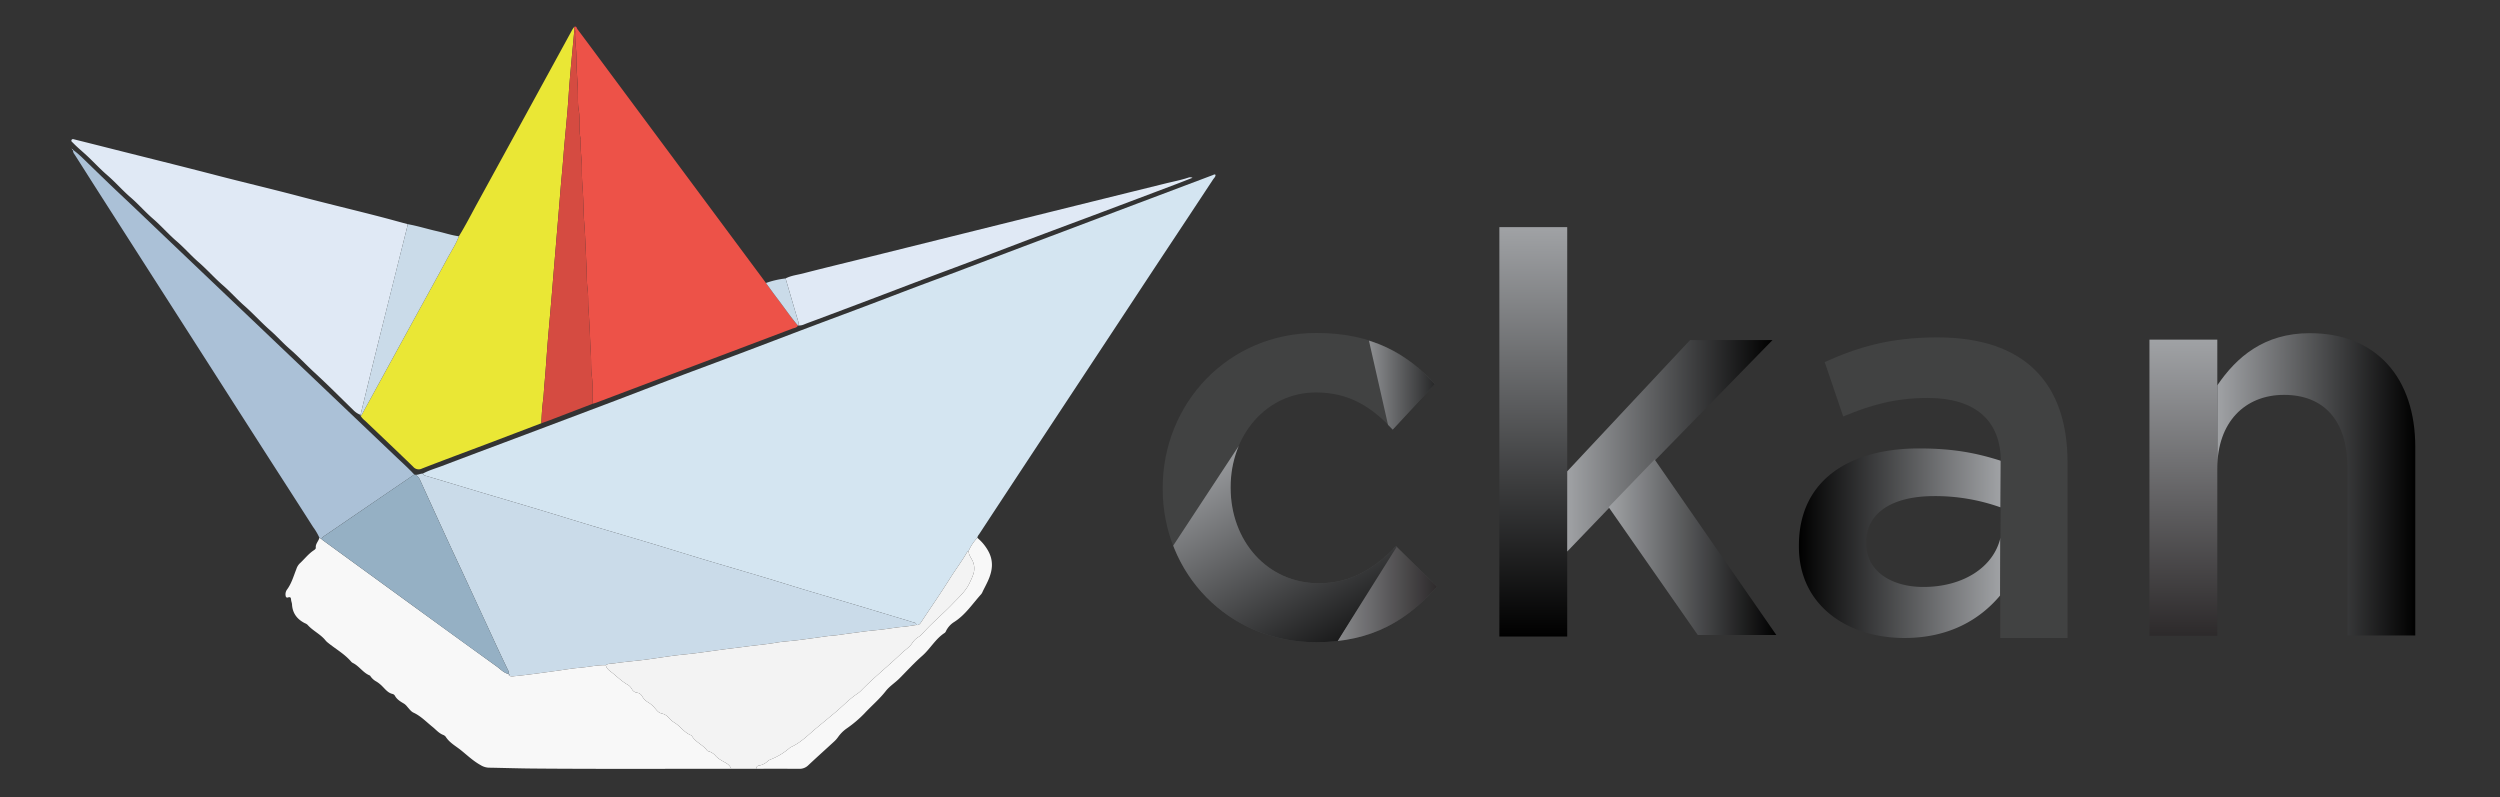 <svg id="Layer_1" data-name="Layer 1" xmlns="http://www.w3.org/2000/svg" xmlns:xlink="http://www.w3.org/1999/xlink" viewBox="0 0 1200 382.788"><rect x="0" y="0" width="1200" height="382.788" fill="#333333" stroke="none"/><defs><style>.cls-1{fill:none;}.cls-2{fill:#414242;}.cls-3{fill:url(#linear-gradient);}.cls-4{clip-path:url(#clip-path);}.cls-5{fill:url(#linear-gradient-2);}.cls-6{fill:url(#linear-gradient-3);}.cls-7{fill:url(#linear-gradient-4);}.cls-8{fill:url(#linear-gradient-5);}.cls-9{fill:url(#linear-gradient-6);}.cls-10{fill:url(#linear-gradient-7);}.cls-11{fill:url(#linear-gradient-8);}.cls-12{fill:url(#linear-gradient-9);}.cls-13{fill:#d4e5f1;}.cls-14{fill:#cadbe9;}.cls-15{fill:#eae735;}.cls-16{fill:#ed5248;}.cls-17{fill:#f8f8f8;}.cls-18{fill:#e0e9f5;}.cls-19{fill:#abc1d7;}.cls-20{fill:#f3f3f3;}.cls-21{fill:#95b0c4;}.cls-22{fill:#d54b41;}</style><linearGradient id="linear-gradient" x1="1064.308" y1="232.475" x2="1159.332" y2="232.475" gradientUnits="userSpaceOnUse"><stop offset="0" stop-color="#a0a2a5"/><stop offset="1"/></linearGradient><clipPath id="clip-path"><path class="cls-1" d="M558.137,234.763v-.537c0-40.38,31.226-74.298,73.759-74.298,26.919,0,43.609,9.96,56.8,24.497l-20.189,21.805c-9.961-10.499-20.459-17.767-36.88-17.767-23.689,0-40.917,20.459-40.917,45.224v.539c0,25.303,17.498,45.762,42.532,45.762,15.344,0,26.65-7.268,36.88-17.767L689.772,281.603c-13.998,15.613-30.419,26.65-58.145,26.65C589.364,308.253,558.137,275.142,558.137,234.763Z"/></clipPath><linearGradient id="linear-gradient-2" x1="651.739" y1="186.403" x2="700.81" y2="186.403" xlink:href="#linear-gradient"/><linearGradient id="linear-gradient-3" x1="252.209" y1="-268.952" x2="295.082" y2="-310.464" gradientTransform="translate(261.993 311.968) rotate(44.076)" gradientUnits="userSpaceOnUse"><stop offset="0" stop-color="#a0a2a5"/><stop offset="1" stop-color="#2d2a2b"/></linearGradient><linearGradient id="linear-gradient-4" x1="588.194" y1="211.316" x2="654.366" y2="325.93" xlink:href="#linear-gradient"/><linearGradient id="linear-gradient-5" x1="735.978" y1="109.024" x2="735.978" y2="305.534" xlink:href="#linear-gradient"/><linearGradient id="linear-gradient-6" x1="752.265" y1="213.99" x2="850.789" y2="213.99" xlink:href="#linear-gradient"/><linearGradient id="linear-gradient-7" x1="772.149" y1="262.676" x2="852.637" y2="262.676" xlink:href="#linear-gradient"/><linearGradient id="linear-gradient-8" x1="863.473" y1="260.74" x2="960.382" y2="260.74" gradientUnits="userSpaceOnUse"><stop offset="0"/><stop offset="1" stop-color="#a0a2a5"/></linearGradient><linearGradient id="linear-gradient-9" x1="1048.021" y1="163.023" x2="1048.021" y2="305.157" gradientTransform="matrix(1, 0, 0, 1, 0, 0)" xlink:href="#linear-gradient-3"/></defs><path class="cls-2" d="M558.094,234.714v-.538c0-40.406,31.247-74.347,73.807-74.347,26.937,0,43.638,9.967,56.837,24.513l-20.203,21.819c-9.967-10.505-20.473-17.779-36.904-17.779-23.704,0-40.944,20.472-40.944,45.254v.539c0,25.32,17.509,45.792,42.56,45.792,15.354,0,26.668-7.273,36.904-17.779l19.664,19.395c-14.007,15.623-30.439,26.667-58.184,26.667C589.341,308.253,558.094,275.121,558.094,234.714Z"/><path class="cls-3" d="M1064.308,305.022m0-120.06c9.152-13.46,22.342-25.035,44.417-25.035,32.033,0,50.608,21.536,50.608,54.646v90.449h-32.573V224.264c0-22.073-11.036-34.725-30.419-34.725-18.843,0-32.033,13.19-32.033,35.263"/><g class="cls-4"><polygon class="cls-5" points="651.739 139.914 672.831 232.892 700.81 168.324 651.739 139.914"/><polygon class="cls-6" points="670.119 261.413 630.271 326.965 677.135 302.685 689.948 281.247 670.119 261.413"/><polygon class="cls-7" points="553.596 276.428 601.418 203.682 680.579 246.296 617.087 347.452 553.596 276.428"/></g><polygon class="cls-8" points="719.692 109.024 719.692 305.534 752.265 305.534 752.265 264.886 752.265 226.391 752.265 109.024 719.692 109.024"/><polygon class="cls-9" points="811.218 163.247 752.265 226.238 752.265 264.733 772.185 244.005 794.259 221.123 850.789 163.247 811.218 163.247"/><polygon class="cls-10" points="794.223 220.547 772.149 243.429 814.95 304.805 852.637 304.805 794.223 220.547"/><path class="cls-11" d="M923.234,281.737c-15.345,0-27.458-7.538-27.458-20.997v-.539c0-13.729,12.113-22.073,32.573-22.073a93.553,93.553,0,0,1,31.94,5.418l.093-22.377c-11.037-3.499-22.073-5.922-39.301-5.922-33.111,0-57.608,15.074-57.608,46.57v.539c0,28.535,23.689,43.878,50.609,43.878,21.534,0,36.34-8.883,46.031-20.459l.116-27.745C956.938,272.37,942.17,281.737,923.234,281.737Z"/><path class="cls-2" d="M929.964,161.947c-23.15,0-38.495,4.845-54.107,11.844l8.883,26.112c12.921-5.385,24.766-8.884,40.648-8.884,22.613,0,34.995,10.768,34.995,30.42v2.692L960.113,288.736v17.498h32.304V221.976C992.417,184.02,971.958,161.947,929.964,161.947Z"/><polygon class="cls-12" points="1031.735 163.023 1031.735 305.157 1064.308 305.157 1064.308 224.937 1064.308 185.097 1064.308 163.023 1031.735 163.023"/><path class="cls-13" d="M202.96,227.332c2.896-1.599,6.085-2.475,9.151-3.642,13.557-5.161,27.152-10.222,40.729-15.331q20-7.526,39.989-15.082c10.722-4.065,21.412-8.213,32.136-12.27,9.993-3.78,20.022-7.465,30.02-11.234,11.217-4.229,22.41-8.52,33.625-12.755,8.614-3.253,17.251-6.443,25.866-9.694,8.452-3.189,16.884-6.434,25.335-9.626,5.932-2.241,11.888-4.417,17.822-6.652q13.291-5.008,26.566-10.056,12.799-4.835,25.607-9.646,12.8-4.83,25.594-9.676,10.605-4.004,21.216-7.994,12.801-4.827,25.6-9.659c.381-.144.747-.507,1.238-.085.035.933-.718,1.519-1.165,2.198Q570.17,104.526,557.985,122.882q-7.766,11.744-15.503,23.507-7.392,11.209-14.787,22.417-8.327,12.623-16.655,25.245-7.609,11.535-15.216,23.071-7.532,11.429-15.054,22.865-5.442,8.278-10.871,16.565a3.125,3.125,0,0,0-.781,1.613,21.449,21.449,0,0,0-4.167,6.272c-.267.214-.628.375-.786.651-2.445,4.285-5.445,8.207-8.057,12.38-4.449,7.105-9.225,13.993-13.837,20.989-.611.926-1.161,1.731-2.421,1.532-.072-1.239-1.193-1.166-1.93-1.403-3.468-1.115-6.968-2.129-10.457-3.182-5.816-1.754-11.627-3.524-17.447-5.261-7.98-2.382-15.975-4.716-23.95-7.115-6.482-1.95-12.934-4.001-19.419-5.944-9.556-2.864-19.139-5.642-28.693-8.514-8.311-2.498-16.588-5.107-24.898-7.608-9.553-2.874-19.134-5.656-28.687-8.529-8.394-2.524-16.759-5.145-25.152-7.671-9.469-2.85-18.96-5.628-28.435-8.461-8.812-2.634-17.612-5.306-26.427-7.931A1.976,1.976,0,0,1,202.96,227.332Z"/><path class="cls-14" d="M202.96,227.332a1.976,1.976,0,0,0,1.395,1.04c8.815,2.625,17.615,5.297,26.427,7.931,9.475,2.832,18.965,5.611,28.435,8.461,8.393,2.526,16.758,5.148,25.152,7.671,9.554,2.872,19.134,5.654,28.687,8.529,8.31,2.5,16.587,5.11,24.898,7.608,9.554,2.871,19.136,5.649,28.693,8.514,6.484,1.943,12.936,3.994,19.419,5.944,7.975,2.399,15.97,4.733,23.95,7.115,5.821,1.737,11.632,3.507,17.447,5.261,3.488,1.052,6.989,2.067,10.457,3.182.737.237,1.858.164,1.93,1.403-2.223.312-4.437.724-6.67.912-3.023.254-6.001.793-9.003,1.175-3.43.437-6.888.672-10.311,1.159-3.764.535-7.539.986-11.296,1.544-1.977.293-3.962.363-5.933.644-4.619.659-9.24,1.301-13.869,1.886-3.432.434-6.906.593-10.307,1.187-5.032.878-10.118,1.265-15.167,1.96-3.254.448-6.521.805-9.777,1.238-4.625.615-9.242,1.295-13.871,1.883-3.432.435-6.885.709-10.314,1.158-4.626.606-9.231,1.373-13.859,1.959-4.89.619-9.815.987-14.684,1.731-1.305.2-2.805-.043-3.982.883-4.255-.126-8.398.896-12.612,1.234-3.597.289-7.166.932-10.747,1.421-3.496.477-6.989.975-10.488,1.427-3.246.419-6.494.846-9.752,1.147-.974.09-2.09.434-2.971-.429.312-.187.496-.376.01-.576l.011.02a4.743,4.743,0,0,0-.817-2.701c-1.711-3.616-3.443-7.222-5.123-10.851q-7.725-16.68-15.42-33.373c-2.519-5.444-5.087-10.865-7.593-16.314q-6.864-14.921-13.661-29.873a5.008,5.008,0,0,0-2.366-2.552C200.56,228.067,201.697,227.283,202.96,227.332Z"/><path class="cls-15" d="M259.88,203.145q-13.163,5.008-26.326,10.013c-10.327,3.906-20.687,7.728-30.976,11.732a3.434,3.434,0,0,1-4.287-.891c-7.622-7.395-15.347-14.684-23.025-22.02a9.894,9.894,0,0,1-2.114-2.289,7.891,7.891,0,0,0,.605-.833Q185.794,176.894,197.819,154.925c5.641-10.296,11.338-20.561,16.908-30.895,1.892-3.511,4.108-6.86,5.539-10.613,3.238-5.254,6.032-10.757,8.996-16.164q22.695-41.399,45.341-82.824c.288-.525.66-1.004.994-1.504q.066.553.132,1.107c-.723,7.787-1.484,15.571-2.157,23.362-.456,5.282-.744,10.578-1.191,15.861-.614,7.272-1.384,14.532-1.942,21.808-.445,5.806-1.047,11.597-1.507,17.399-.68,8.576-1.43,17.145-2.135,25.718-.513,6.236-1.06,12.469-1.557,18.706-.648,8.143-1.389,16.277-2.099,24.414-.658,7.532-1.072,15.086-1.77,22.614-.225,2.426-.332,4.858-.572,7.28A108.718,108.718,0,0,0,259.88,203.145Z"/><path class="cls-16" d="M275.729,14.032q-.066-.554-.132-1.107c1.162-.602,1.216.618,1.563,1.077,4.045,5.351,8.025,10.75,12.024,16.136q38.171,51.406,76.342,102.811,1.071,1.443,2.139,2.888c1.795,2.455,3.548,4.942,5.394,7.357,3.322,4.347,6.401,8.879,9.947,13.055-.533,1.106-1.709,1.127-2.641,1.48q-30.582,11.577-61.185,23.096-16.455,6.209-32.904,12.432c-.563.212-1.154.351-1.731.525-.167-4.33.161-8.655-.447-12.999-.501-3.583-.271-7.257-.485-10.895-.417-7.085-.57-14.188-1.133-21.272-.267-3.362-.028-6.736-.467-10.125-.454-3.502-.319-7.086-.501-10.633-.368-7.177-.548-14.363-1.126-21.534-.271-3.362-.29-6.756-.409-10.119-.178-5.025-.753-10.035-.679-15.072.069-4.684-.867-9.335-.525-14.032a.835.835,0,0,0-.012-.26c-1.136-4.51-.124-9.154-.936-13.721-.555-3.123-.358-6.399-.456-9.584-.162-5.289-.725-10.559-.69-15.855.029-4.248-.829-8.463-.55-12.728C276.148,14.656,275.869,14.34,275.729,14.032Z"/><path class="cls-17" d="M244.238,324.107c.881.864,1.997.519,2.971.429,3.258-.301,6.506-.728,9.752-1.147,3.499-.452,6.992-.95,10.488-1.427,3.581-.488,7.15-1.132,10.747-1.421,4.213-.338,8.357-1.361,12.612-1.234.345,1.807,1.843,2.652,3.107,3.67,2.482,2,4.758,4.259,7.59,5.824a5.254,5.254,0,0,1,1.75,1.903,3.38,3.38,0,0,0,2.663,1.815,3.309,3.309,0,0,1,2.265,1.592,7.881,7.881,0,0,0,2.625,2.828,12.951,12.951,0,0,1,3.546,2.995c.903,1.013,1.705,2.217,3.225,2.519a6.534,6.534,0,0,1,3.661,2.33,11.344,11.344,0,0,0,2.602,2.15c2.754,1.726,4.577,4.664,7.716,5.927.497.2.815.871,1.189,1.345,1.889,2.396,4.899,3.559,6.685,6.075a1.187,1.187,0,0,0,.691.33,7.292,7.292,0,0,1,3.598,2.474,13.841,13.841,0,0,0,2.68,1.969c1.69,1.051,3.816,1.76,4.554,3.958-31.698.001-63.397.155-95.093-.115-7.108-.06-14.236-.296-21.356-.414a8.184,8.184,0,0,1-3.877-1.268c-3.441-1.91-6.295-4.62-9.287-7.046-2.506-2.031-5.545-3.609-7.371-6.477a2.631,2.631,0,0,0-1.228-.927c-2.105-.812-3.479-2.539-5.166-3.889-2.948-2.36-5.557-5.166-9.095-6.799-1.191-.55-2.076-1.824-3.005-2.853a6.638,6.638,0,0,0-1.483-1.428c-1.72-1.01-3.442-2.005-4.452-3.855a1.718,1.718,0,0,0-.99-.807c-2.222-.466-3.507-2.174-4.972-3.637a15.07,15.07,0,0,0-2.819-2.297,8.097,8.097,0,0,1-2.906-2.56c-.09-.146-.189-.338-.329-.394-3.222-1.283-5.045-4.454-8.083-5.983a2.685,2.685,0,0,1-.836-.612c-3.19-3.751-7.501-6.124-11.254-9.181a7.445,7.445,0,0,1-1.124-1.09c-2.418-3.022-6.098-4.589-8.626-7.489a4.406,4.406,0,0,0-1.341-.787c-3.662-1.893-5.864-4.756-6.091-8.99-.041-.767-.408-1.515-.46-2.282-.07-1.026-.379-1.418-1.458-1.054-.741.25-1.104-.213-1.172-.961a3.84,3.84,0,0,1,.632-2.739c2.224-2.972,3.189-6.516,4.53-9.885a6.698,6.698,0,0,1,1.556-2.667c2.311-2.103,4.196-4.66,6.847-6.402.437-.287.983-.715.931-1.2-.206-1.918,1.351-3.151,1.737-4.82q.494.31.988.62a6.942,6.942,0,0,0,.574.521q21.177,15.41,42.359,30.811,20.555,14.935,41.152,29.812c1.863,1.338,3.451,3.205,5.874,3.681l-.011-.02Z"/><path class="cls-18" d="M173.043,199.148a9.852,9.852,0,0,1-3.427-2.288c-6.237-6.066-12.363-12.254-18.77-18.135-3.977-3.651-7.631-7.638-11.701-11.159-3.302-2.856-6.177-6.127-9.444-8.99-4.324-3.789-8.167-8.084-12.47-11.868-3.538-3.112-6.643-6.652-10.189-9.721-4.088-3.537-7.654-7.615-11.716-11.145-3.689-3.206-6.879-6.912-10.57-10.078-3.973-3.408-7.391-7.387-11.335-10.788-3.768-3.249-7.006-7.032-10.763-10.254-3.908-3.352-7.26-7.272-11.145-10.609-3.775-3.242-7.071-6.954-10.757-10.263-1.939-1.741-3.934-3.417-5.74-5.299-.344-.359-.948-.699-.71-1.273.318-.769,1.029-.445,1.59-.305q8.449,2.11,16.892,4.248c16.974,4.283,33.971,8.476,50.912,12.882,13.17,3.425,26.419,6.534,39.573,10.007,12.906,3.407,25.891,6.493,38.812,9.833,4.527,1.17,9.032,2.429,13.547,3.647a4.048,4.048,0,0,1-.043.781q-6.908,27.601-13.821,55.2C178.82,175.42,175.949,187.288,173.043,199.148Z"/><path class="cls-19" d="M154.299,258.725q-.494-.31-.988-.62a28.032,28.032,0,0,0-3.033-5.146c-7.901-12.401-15.888-24.748-23.827-37.125q-12.542-19.554-25.049-39.132-14.92-23.301-29.847-46.597Q59.027,110.541,46.51,90.97c-3.561-5.572-7.09-11.164-10.649-16.737a3.345,3.345,0,0,1-.848-2.129l.117-.117a43.967,43.967,0,0,1,4.548,3.889c6.06,5.877,12.091,11.787,18.244,17.565,7.23,6.79,14.378,13.665,21.56,20.505Q90.727,124.658,101.969,135.372q10.582,10.081,21.178,20.148,11.332,10.809,22.676,21.605,10.777,10.256,21.552,20.513,11.155,10.617,22.308,21.234c3.082,2.941,6.261,5.778,9.166,8.9q-11.058,7.544-22.114,15.088-10.407,7.112-20.81,14.231A4.243,4.243,0,0,0,154.299,258.725Z"/><path class="cls-20" d="M350.954,369.014c-.738-2.198-2.865-2.907-4.554-3.958a13.841,13.841,0,0,1-2.68-1.969,7.292,7.292,0,0,0-3.598-2.474,1.187,1.187,0,0,1-.691-.33c-1.786-2.515-4.795-3.679-6.685-6.075-.374-.474-.692-1.145-1.189-1.345-3.14-1.263-4.963-4.201-7.716-5.927a11.344,11.344,0,0,1-2.602-2.15,6.534,6.534,0,0,0-3.661-2.33c-1.519-.302-2.322-1.506-3.225-2.519a12.951,12.951,0,0,0-3.546-2.995,7.881,7.881,0,0,1-2.625-2.828,3.309,3.309,0,0,0-2.265-1.592,3.38,3.38,0,0,1-2.663-1.815,5.254,5.254,0,0,0-1.75-1.903c-2.831-1.565-5.108-3.824-7.59-5.824-1.264-1.018-2.762-1.863-3.107-3.67,1.176-.927,2.676-.684,3.982-.883,4.869-.745,9.794-1.112,14.684-1.731,4.628-.586,9.233-1.353,13.859-1.959,3.43-.449,6.882-.723,10.314-1.158,4.629-.587,9.246-1.268,13.871-1.883,3.256-.433,6.523-.79,9.777-1.238,5.05-.696,10.135-1.083,15.167-1.96,3.401-.593,6.876-.753,10.307-1.187,4.628-.585,9.25-1.227,13.869-1.886,1.97-.281,3.956-.351,5.933-.644,3.757-.557,7.532-1.009,11.296-1.544,3.423-.486,6.88-.721,10.311-1.159,3.002-.383,5.98-.922,9.003-1.175,2.233-.187,4.447-.599,6.67-.912,1.259.198,1.81-.606,2.421-1.532,4.612-6.996,9.388-13.883,13.837-20.989,2.613-4.173,5.613-8.095,8.057-12.38.158-.277.519-.437.786-.651-.028,1.857,1.147,3.254,1.907,4.79a8.599,8.599,0,0,1,.435,6.09,27.235,27.235,0,0,1-1.591,3.843c-1.834,4.363-5.357,7.44-8.502,10.728-4.607,4.818-9.797,9.063-14.249,14.055a9.215,9.215,0,0,1-1.942,1.723,9.291,9.291,0,0,0-3.022,2.837c-1.337,2.15-3.468,3.378-5.206,5.045-6.198,5.943-12.91,11.328-18.959,17.435a13.408,13.408,0,0,1-2.137,1.898c-3.88,2.51-6.999,5.936-10.514,8.874-2.975,2.487-5.994,4.995-8.982,7.458-4.029,3.322-7.696,7.246-12.612,9.418a1.913,1.913,0,0,0-.433.289,31.445,31.445,0,0,1-9.281,5.636,4.183,4.183,0,0,0-1.338.791,7.908,7.908,0,0,1-4.11,2.106,1.513,1.513,0,0,0-1.437,1.561Z"/><path class="cls-21" d="M154.299,258.725a4.243,4.243,0,0,1,1.626-1.633Q166.343,249.996,176.735,242.861q11.051-7.552,22.114-15.088a1.92,1.92,0,0,1,.429.112,5.01,5.01,0,0,1,2.366,2.553q6.784,14.958,13.661,29.873c2.507,5.449,5.074,10.871,7.593,16.314q7.719,16.682,15.42,33.373c1.681,3.63,3.413,7.236,5.123,10.851a4.743,4.743,0,0,1,.817,2.701c-2.423-.476-4.011-2.343-5.874-3.681q-20.638-14.82-41.152-29.812-21.188-15.394-42.359-30.811A6.942,6.942,0,0,1,154.299,258.725Z"/><path class="cls-18" d="M377.087,133.656c2.643-1.408,5.622-1.693,8.453-2.427,9.482-2.461,19.011-4.741,28.519-7.103q36.976-9.185,73.95-18.378,35.716-8.864,71.441-17.691c3.701-.914,7.455-1.617,11.078-2.838a2.633,2.633,0,0,1,1.88.119c-3.073,1.194-5.884,2.312-8.713,3.381Q545.903,95.443,528.1,102.14c-10,3.756-20.02,7.462-30.016,11.23-9.834,3.707-19.641,7.482-29.473,11.195-8.612,3.252-17.248,6.443-25.862,9.692-8.451,3.189-16.882,6.43-25.33,9.625q-12.795,4.839-25.606,9.634c-1.951.733-3.923,1.415-5.847,2.213a6.126,6.126,0,0,1-2.528.517,10.021,10.021,0,0,0-.532-2.778C380.943,146.871,379.021,140.262,377.087,133.656Z"/><path class="cls-22" d="M275.729,14.032c.14.307.419.624.399.921-.279,4.265.579,8.48.55,12.728-.036,5.296.527,10.567.69,15.855.098,3.185-.099,6.46.456,9.584.812,4.567-.2,9.211.936,13.721a.835.835,0,0,1,.012.26c-.342,4.697.594,9.348.525,14.032-.074,5.037.501,10.046.679,15.072.119,3.363.138,6.756.409,10.119.577,7.171.758,14.357,1.126,21.534.182,3.547.048,7.131.501,10.633.439,3.388.199,6.762.467,10.125.563,7.085.716,14.187,1.133,21.272.214,3.638-.015,7.312.485,10.895.607,4.344.28,8.669.447,12.999q-10.263,3.938-20.527,7.871c-1.368.523-2.755.995-4.135,1.491a108.454,108.454,0,0,1,.918-11.952c.24-2.422.347-4.854.572-7.28.698-7.528,1.112-15.082,1.77-22.614.711-8.137,1.451-16.271,2.099-24.414.496-6.236,1.044-12.47,1.557-18.706.705-8.573,1.454-17.142,2.135-25.718.46-5.802,1.062-11.593,1.507-17.399.558-7.276,1.327-14.536,1.942-21.808.446-5.283.734-10.579,1.191-15.861C274.245,29.603,275.006,21.819,275.729,14.032Z"/><path class="cls-17" d="M362.978,369.014a1.513,1.513,0,0,1,1.437-1.561,7.908,7.908,0,0,0,4.11-2.106,4.183,4.183,0,0,1,1.338-.791,31.445,31.445,0,0,0,9.281-5.636,1.913,1.913,0,0,1,.433-.289c4.916-2.172,8.583-6.097,12.612-9.418,2.987-2.463,6.006-4.97,8.982-7.458,3.514-2.938,6.633-6.364,10.514-8.874a13.408,13.408,0,0,0,2.137-1.898c6.049-6.108,12.762-11.493,18.959-17.435,1.738-1.666,3.869-2.895,5.206-5.045a9.291,9.291,0,0,1,3.022-2.837,9.215,9.215,0,0,0,1.942-1.723c4.452-4.992,9.641-9.237,14.249-14.055,3.145-3.288,6.668-6.365,8.502-10.728a27.235,27.235,0,0,0,1.591-3.843,8.599,8.599,0,0,0-.435-6.09c-.76-1.535-1.934-2.932-1.907-4.79a21.447,21.447,0,0,1,4.167-6.272,22.049,22.049,0,0,1,4.974,5.852c3.068,5.189,2.327,10.044.014,15.052-.73,1.58-1.55,3.119-2.331,4.675a5.965,5.965,0,0,1-.728,1.382c-4.187,4.597-7.582,9.947-12.984,13.391a10.638,10.638,0,0,0-3.869,4.16,2.68,2.68,0,0,1-.697,1.081c-4.468,2.858-6.945,7.652-10.861,11.08-3.859,3.378-7.319,7.212-10.953,10.847-2.088,2.089-4.672,3.665-6.499,6.007-3.066,3.932-6.886,7.128-10.254,10.76a56.533,56.533,0,0,1-8.535,7.218,17.156,17.156,0,0,0-4.201,4.234,13.563,13.563,0,0,1-2.11,2.304c-4.002,3.692-8.068,7.316-12.032,11.047a5.973,5.973,0,0,1-4.427,1.785C376.744,368.979,369.861,369.015,362.978,369.014Z"/><path class="cls-14" d="M173.043,199.148c2.906-11.86,5.777-23.728,8.726-35.577q6.872-27.609,13.821-55.2a4.048,4.048,0,0,0,.043-.781c4.758.835,9.362,2.309,14.066,3.366,3.528.793,6.966,1.974,10.566,2.46-1.431,3.754-3.647,7.103-5.539,10.613-5.569,10.334-11.267,20.599-16.908,30.895q-12.033,21.964-24.061,43.931a7.891,7.891,0,0,1-.605.833Q173.098,199.419,173.043,199.148Z"/><path class="cls-14" d="M377.087,133.656c1.935,6.605,3.856,13.214,5.819,19.811a10.021,10.021,0,0,1,.532,2.778l-.216.02-.217-.017c-3.546-4.175-6.624-8.708-9.946-13.054-1.846-2.416-3.599-4.903-5.394-7.357A41.373,41.373,0,0,1,377.087,133.656Z"/><path class="cls-19" d="M35.012,72.105a.681.681,0,0,1-.458-.583l.019-.019a.688.688,0,0,1,.556.485Z"/><path class="cls-19" d="M34.554,71.522l-.246-.259c.058.008.139-.004.17.03a.729.729,0,0,1,.095.21Z"/><path class="cls-21" d="M244.238,324.107l.01-.576C244.734,323.731,244.55,323.92,244.238,324.107Z"/></svg>